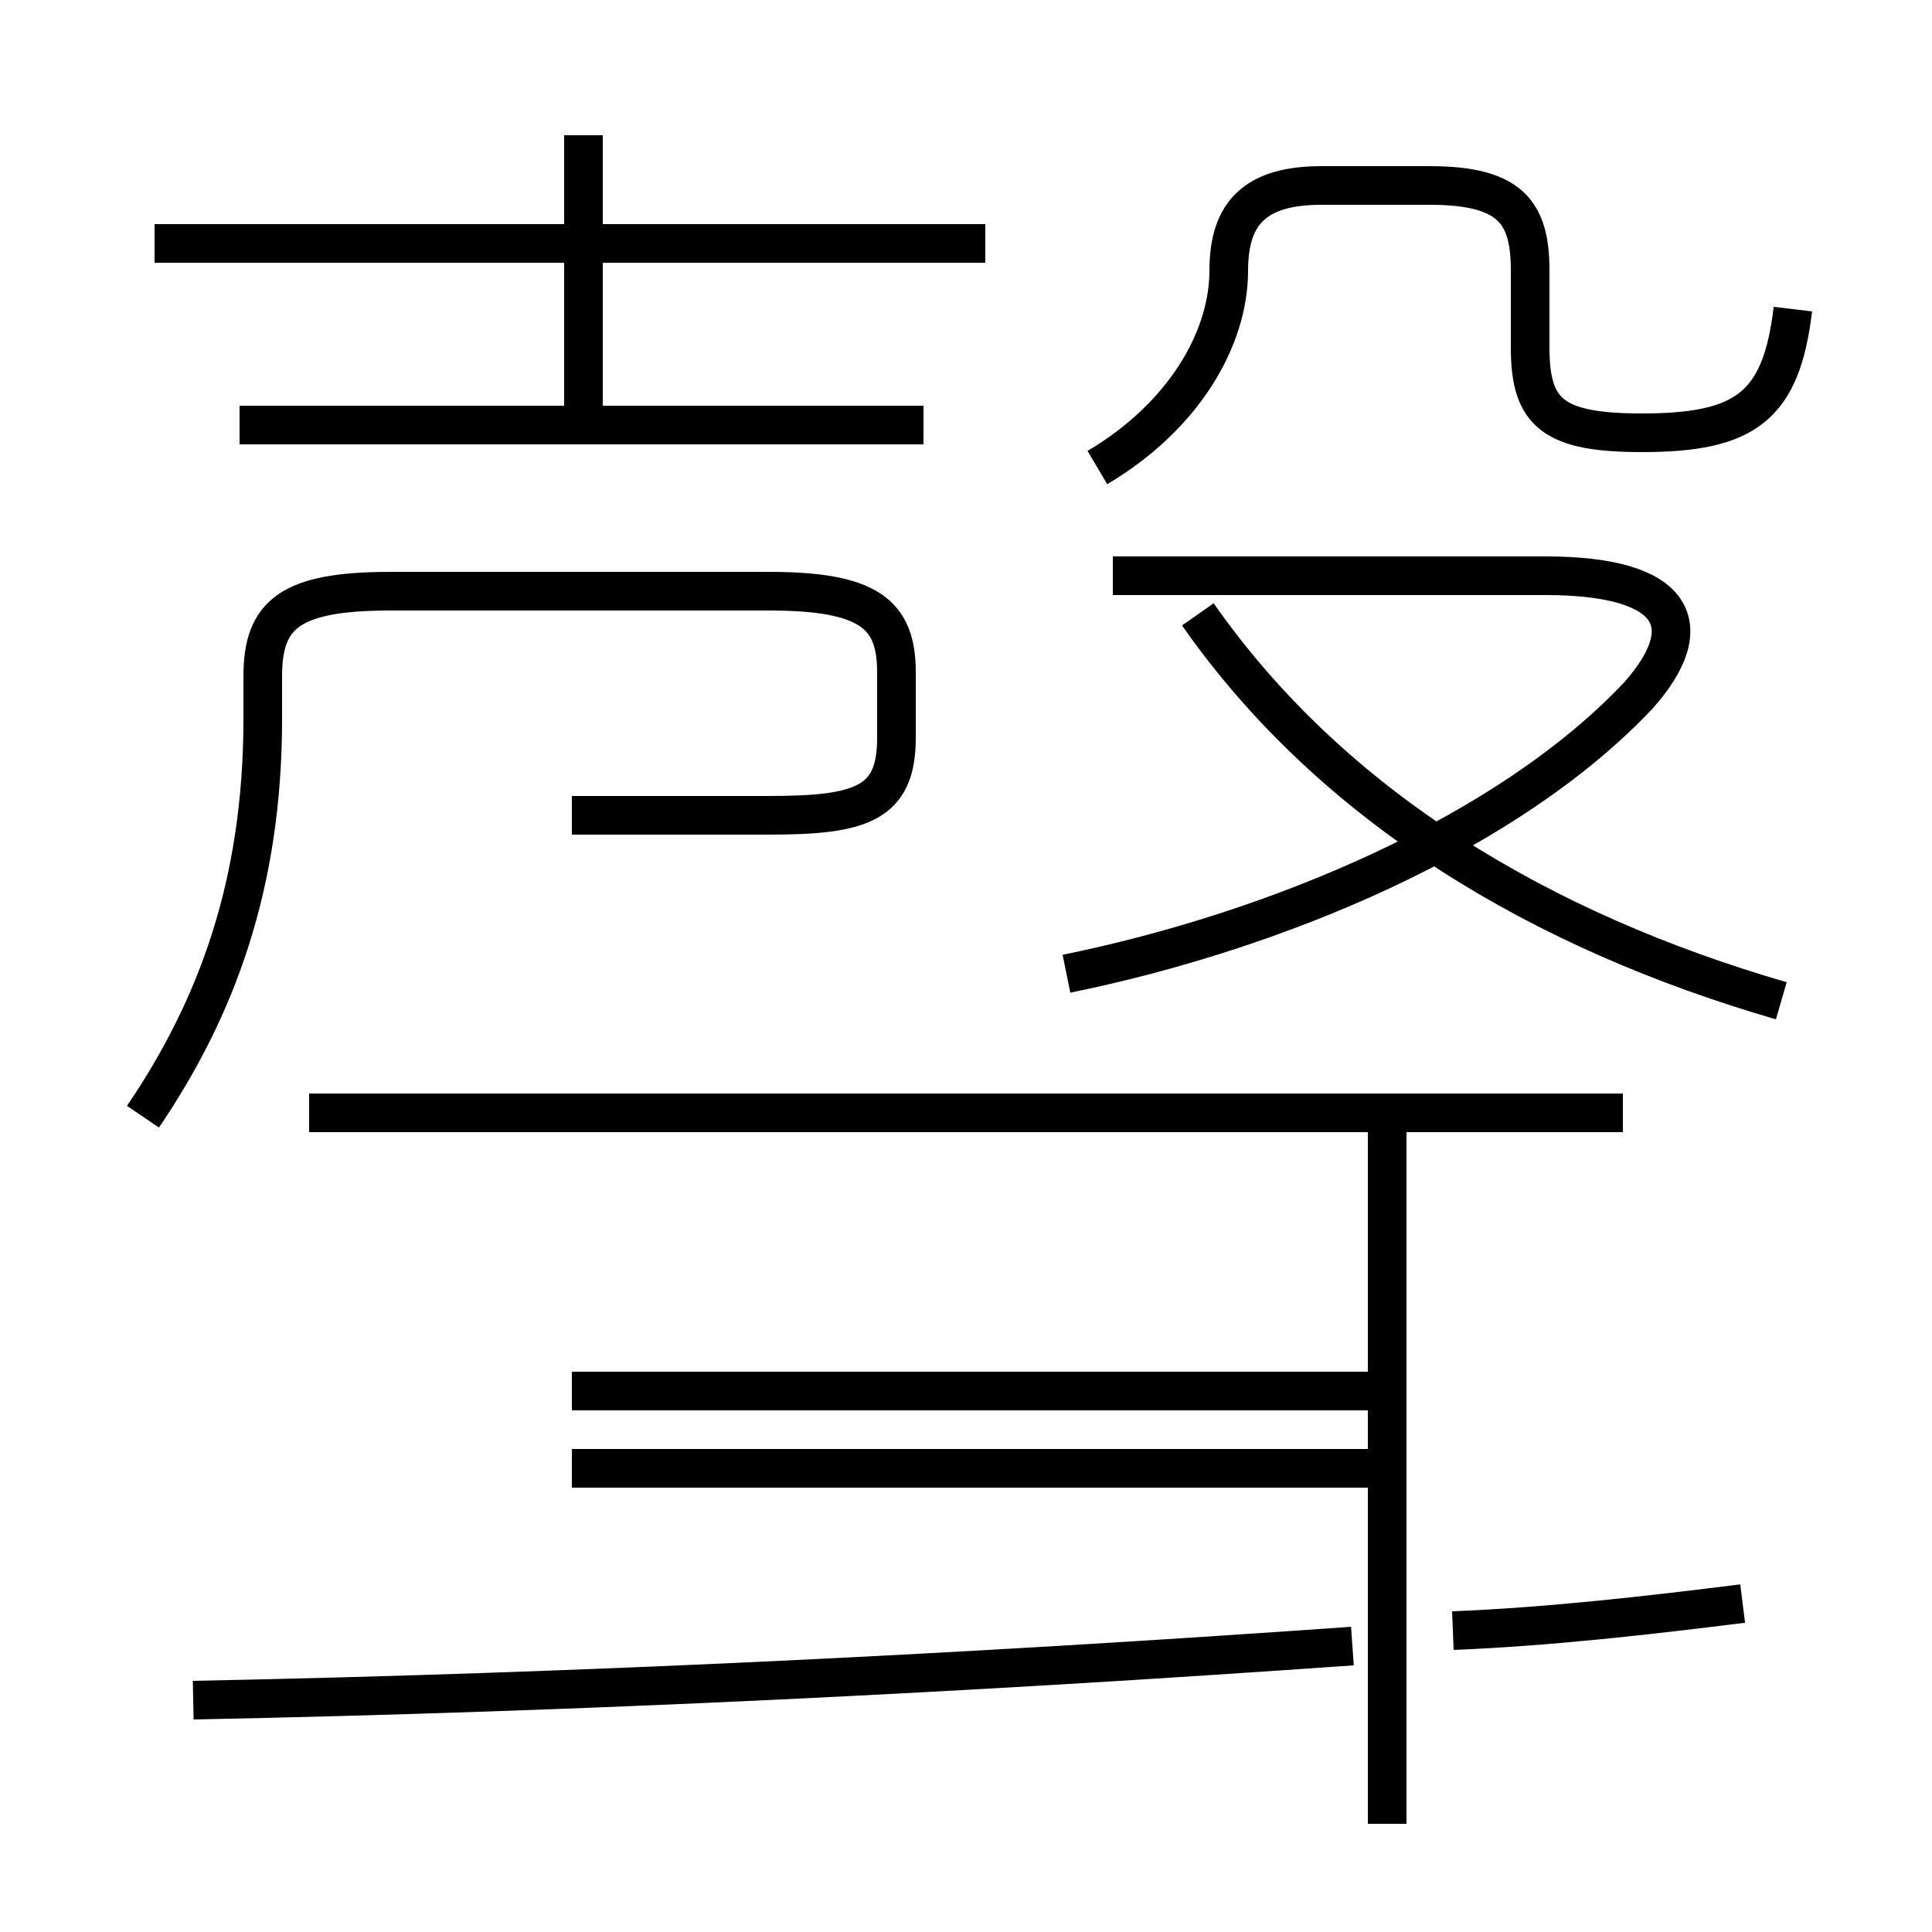 <?xml version='1.0' encoding='utf8'?>
<svg viewBox="0.0 -6.0 50.0 50.0" version="1.1" xmlns="http://www.w3.org/2000/svg">
<rect x="0.0" y="-6.0" width="50.0" height="50.0" fill="#808080" stroke="none"/>
<rect x="-1000" y="-1000" width="2000" height="2000" stroke="white" fill="white"/>
<g style="fill:white;stroke:#000000;  stroke-width:1">
<path d="M 3.7 -15.1 C 5.6 -17.9 6.8 -21.1 6.8 -25.4 L 6.8 -26.5 C 6.8 -28.1 7.5 -28.7 10.1 -28.7 L 19.9 -28.7 C 22.5 -28.7 23.2 -28.1 23.2 -26.6 L 23.2 -24.9 C 23.2 -23.2 22.3 -22.9 19.9 -22.9 L 14.8 -22.9 M 5.0 0.0 C 15.1 -0.2 25.1 -0.7 35.0 -1.4 M 35.9 -6.0 L 14.8 -6.0 M 35.9 -8.0 L 14.8 -8.0 M 35.9 3.2 L 35.9 -14.9 M 45.1 -2.5 C 42.7 -2.2 40.1 -1.9 37.6 -1.8 M 42.0 -15.2 L 8.0 -15.2 M 23.9 -33.0 L 6.2 -33.0 M 15.1 -33.0 L 15.1 -40.5 M 25.5 -37.7 L 4.0 -37.7 M 27.6 -18.8 C 33.0 -19.9 39.0 -22.4 42.4 -26.0 C 44.0 -27.8 43.4 -29.1 40.0 -29.1 L 28.8 -29.1 M 46.1 -18.1 C 39.9 -19.9 34.5 -23.1 31.0 -28.1 M 28.4 -31.9 C 30.6 -33.2 31.8 -35.2 31.8 -37.0 C 31.8 -38.5 32.5 -39.2 34.2 -39.2 L 37.0 -39.2 C 39.1 -39.2 39.6 -38.5 39.6 -37.0 L 39.6 -35.0 C 39.6 -33.3 40.2 -32.8 42.5 -32.8 C 45.2 -32.8 46.1 -33.5 46.4 -36.0" transform="translate(0.0 38.0)" />
</g>
</svg>
